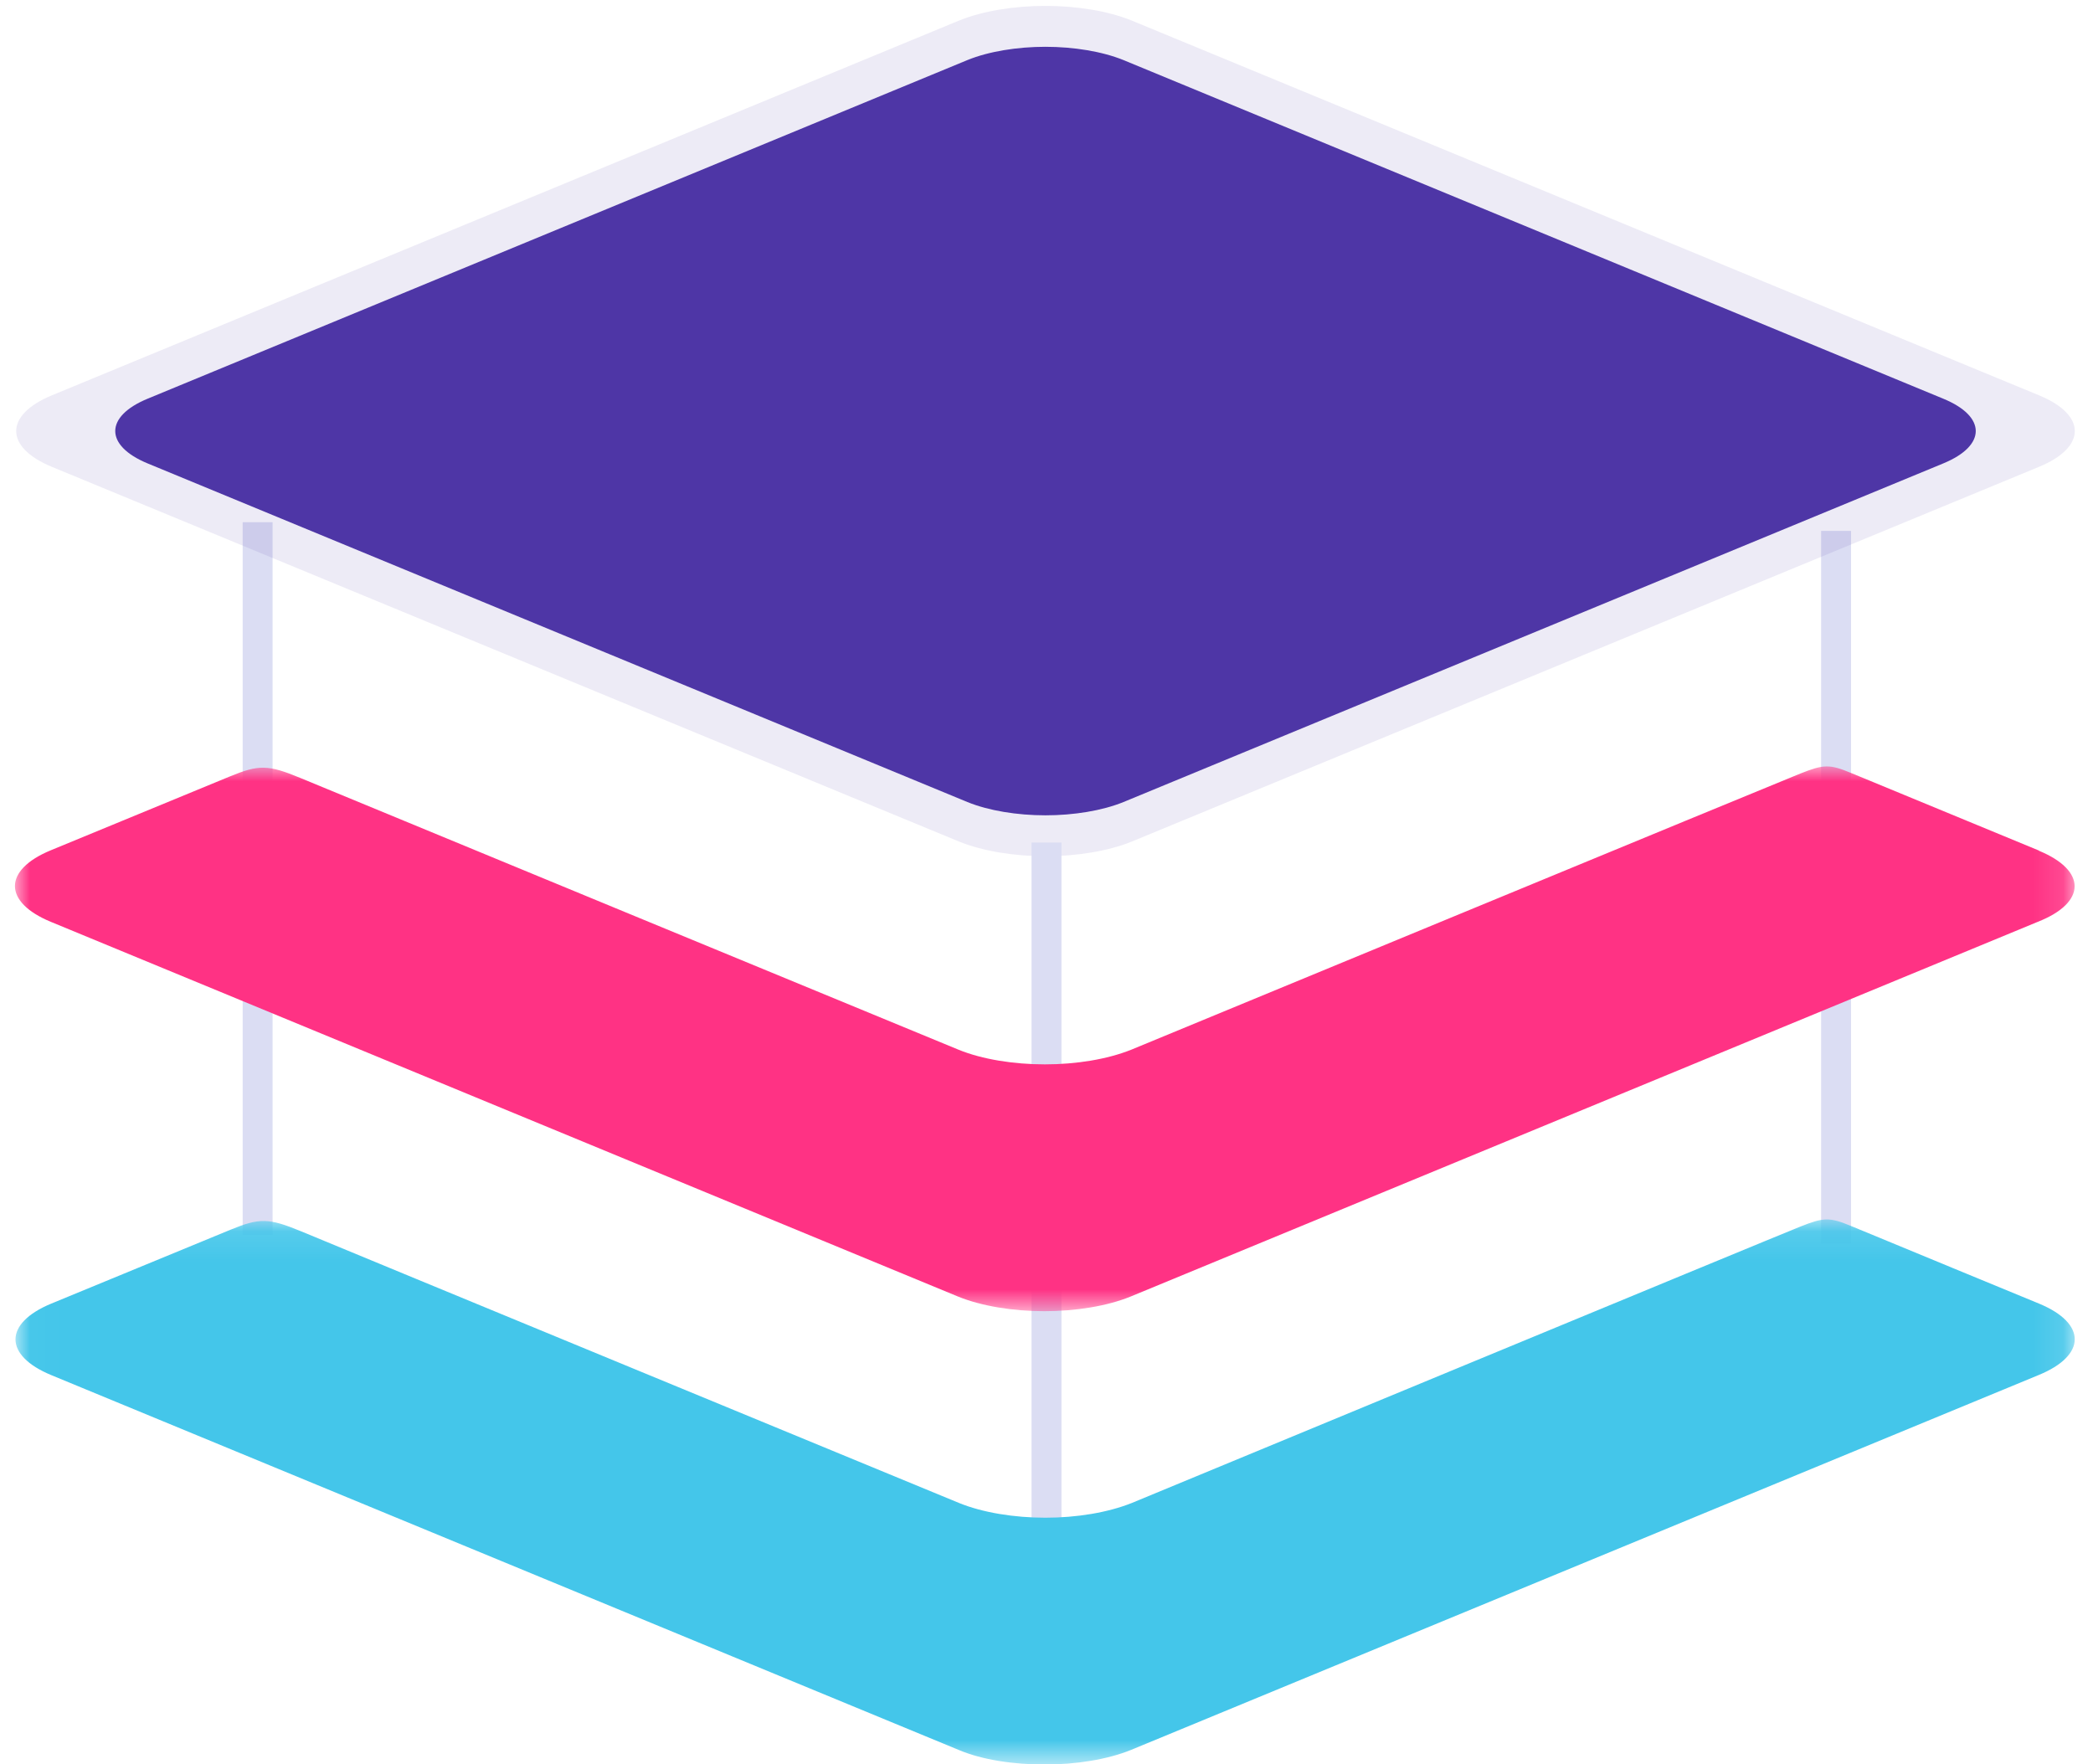 <svg xmlns="http://www.w3.org/2000/svg" xmlns:xlink="http://www.w3.org/1999/xlink" width="70" height="59" viewBox="0 0 70 59">
    <defs>
        <path id="a" d="M0 .004h68.886v18.22H0z"/>
        <path id="c" d="M.018.097h68.871v18.23H.018z"/>
    </defs>
    <g fill="none" fill-rule="evenodd">
        <path stroke="#DBDDF3" stroke-linecap="square" d="M8.616 17.965v22.839M61.407 18.256v22.839"/>
        <path fill="#4E36A6" fill-opacity=".1" d="M1.735 15.613l30.342 12.533c.79.321 1.848.49 2.887.49 1.04 0 2.098-.169 2.888-.49l30.342-12.533c1.597-.66 1.597-1.734 0-2.392L37.852.688c-.79-.322-1.848-.491-2.888-.491-1.04 0-2.097.169-2.887.49L1.735 13.222c-1.591.658-1.591 1.732 0 2.392"/>
        <path stroke="#DBDDF3" stroke-linecap="square" d="M35 28.677v22.839"/>
        <path fill="#4E36A6" d="M4.933 15.497l27.422 11.327c.714.291 1.67.444 2.61.444s1.895-.153 2.609-.444l27.422-11.327c1.444-.596 1.444-1.566 0-2.161L37.574 2.009c-.714-.29-1.67-.444-2.61-.444s-1.895.153-2.609.444L4.933 13.336c-1.438.595-1.438 1.565 0 2.161"/>
        <g transform="translate(.5 25.628)">
            <mask id="b" fill="#fff">
                <use xlink:href="#a"/>
            </mask>
            <path fill="#FF3284" d="M67.694 2.819S62.153.534 61.417.227c-.735-.307-.932-.29-1.703.015-.772.307-22.38 9.237-22.38 9.237-.808.323-1.848.49-2.888.49-1.04 0-2.097-.167-2.887-.49 0 0-21.036-8.679-22.022-9.092C8.461-.058 8.155-.058 7.187.34l-5.99 2.47c-1.596.659-1.596 1.731 0 2.391L31.54 17.734c.79.322 1.847.49 2.887.49s2.098-.168 2.887-.49L67.656 5.201c1.633-.644 1.633-1.717.036-2.376l.002-.006z" mask="url(#b)"/>
        </g>
        <g transform="translate(.5 40.687)">
            <mask id="d" fill="#fff">
                <use xlink:href="#c"/>
            </mask>
            <path fill="#44C6EA" d="M67.694 2.911S62.153.627 61.417.319c-.735-.307-.932-.29-1.703.016C58.942.64 37.352 9.58 37.352 9.58c-.808.322-1.848.492-2.888.492-1.04 0-2.097-.17-2.887-.492 0 0-21.036-8.679-22.022-9.093C8.48.044 8.172.044 7.205.442l-5.99 2.469c-1.596.66-1.596 1.733 0 2.392l30.343 12.533c.79.337 1.847.49 2.887.49s2.098-.168 2.887-.49L67.676 5.303c1.615-.659 1.615-1.732.018-2.392" mask="url(#d)"/>
        </g>
    </g>
</svg>
